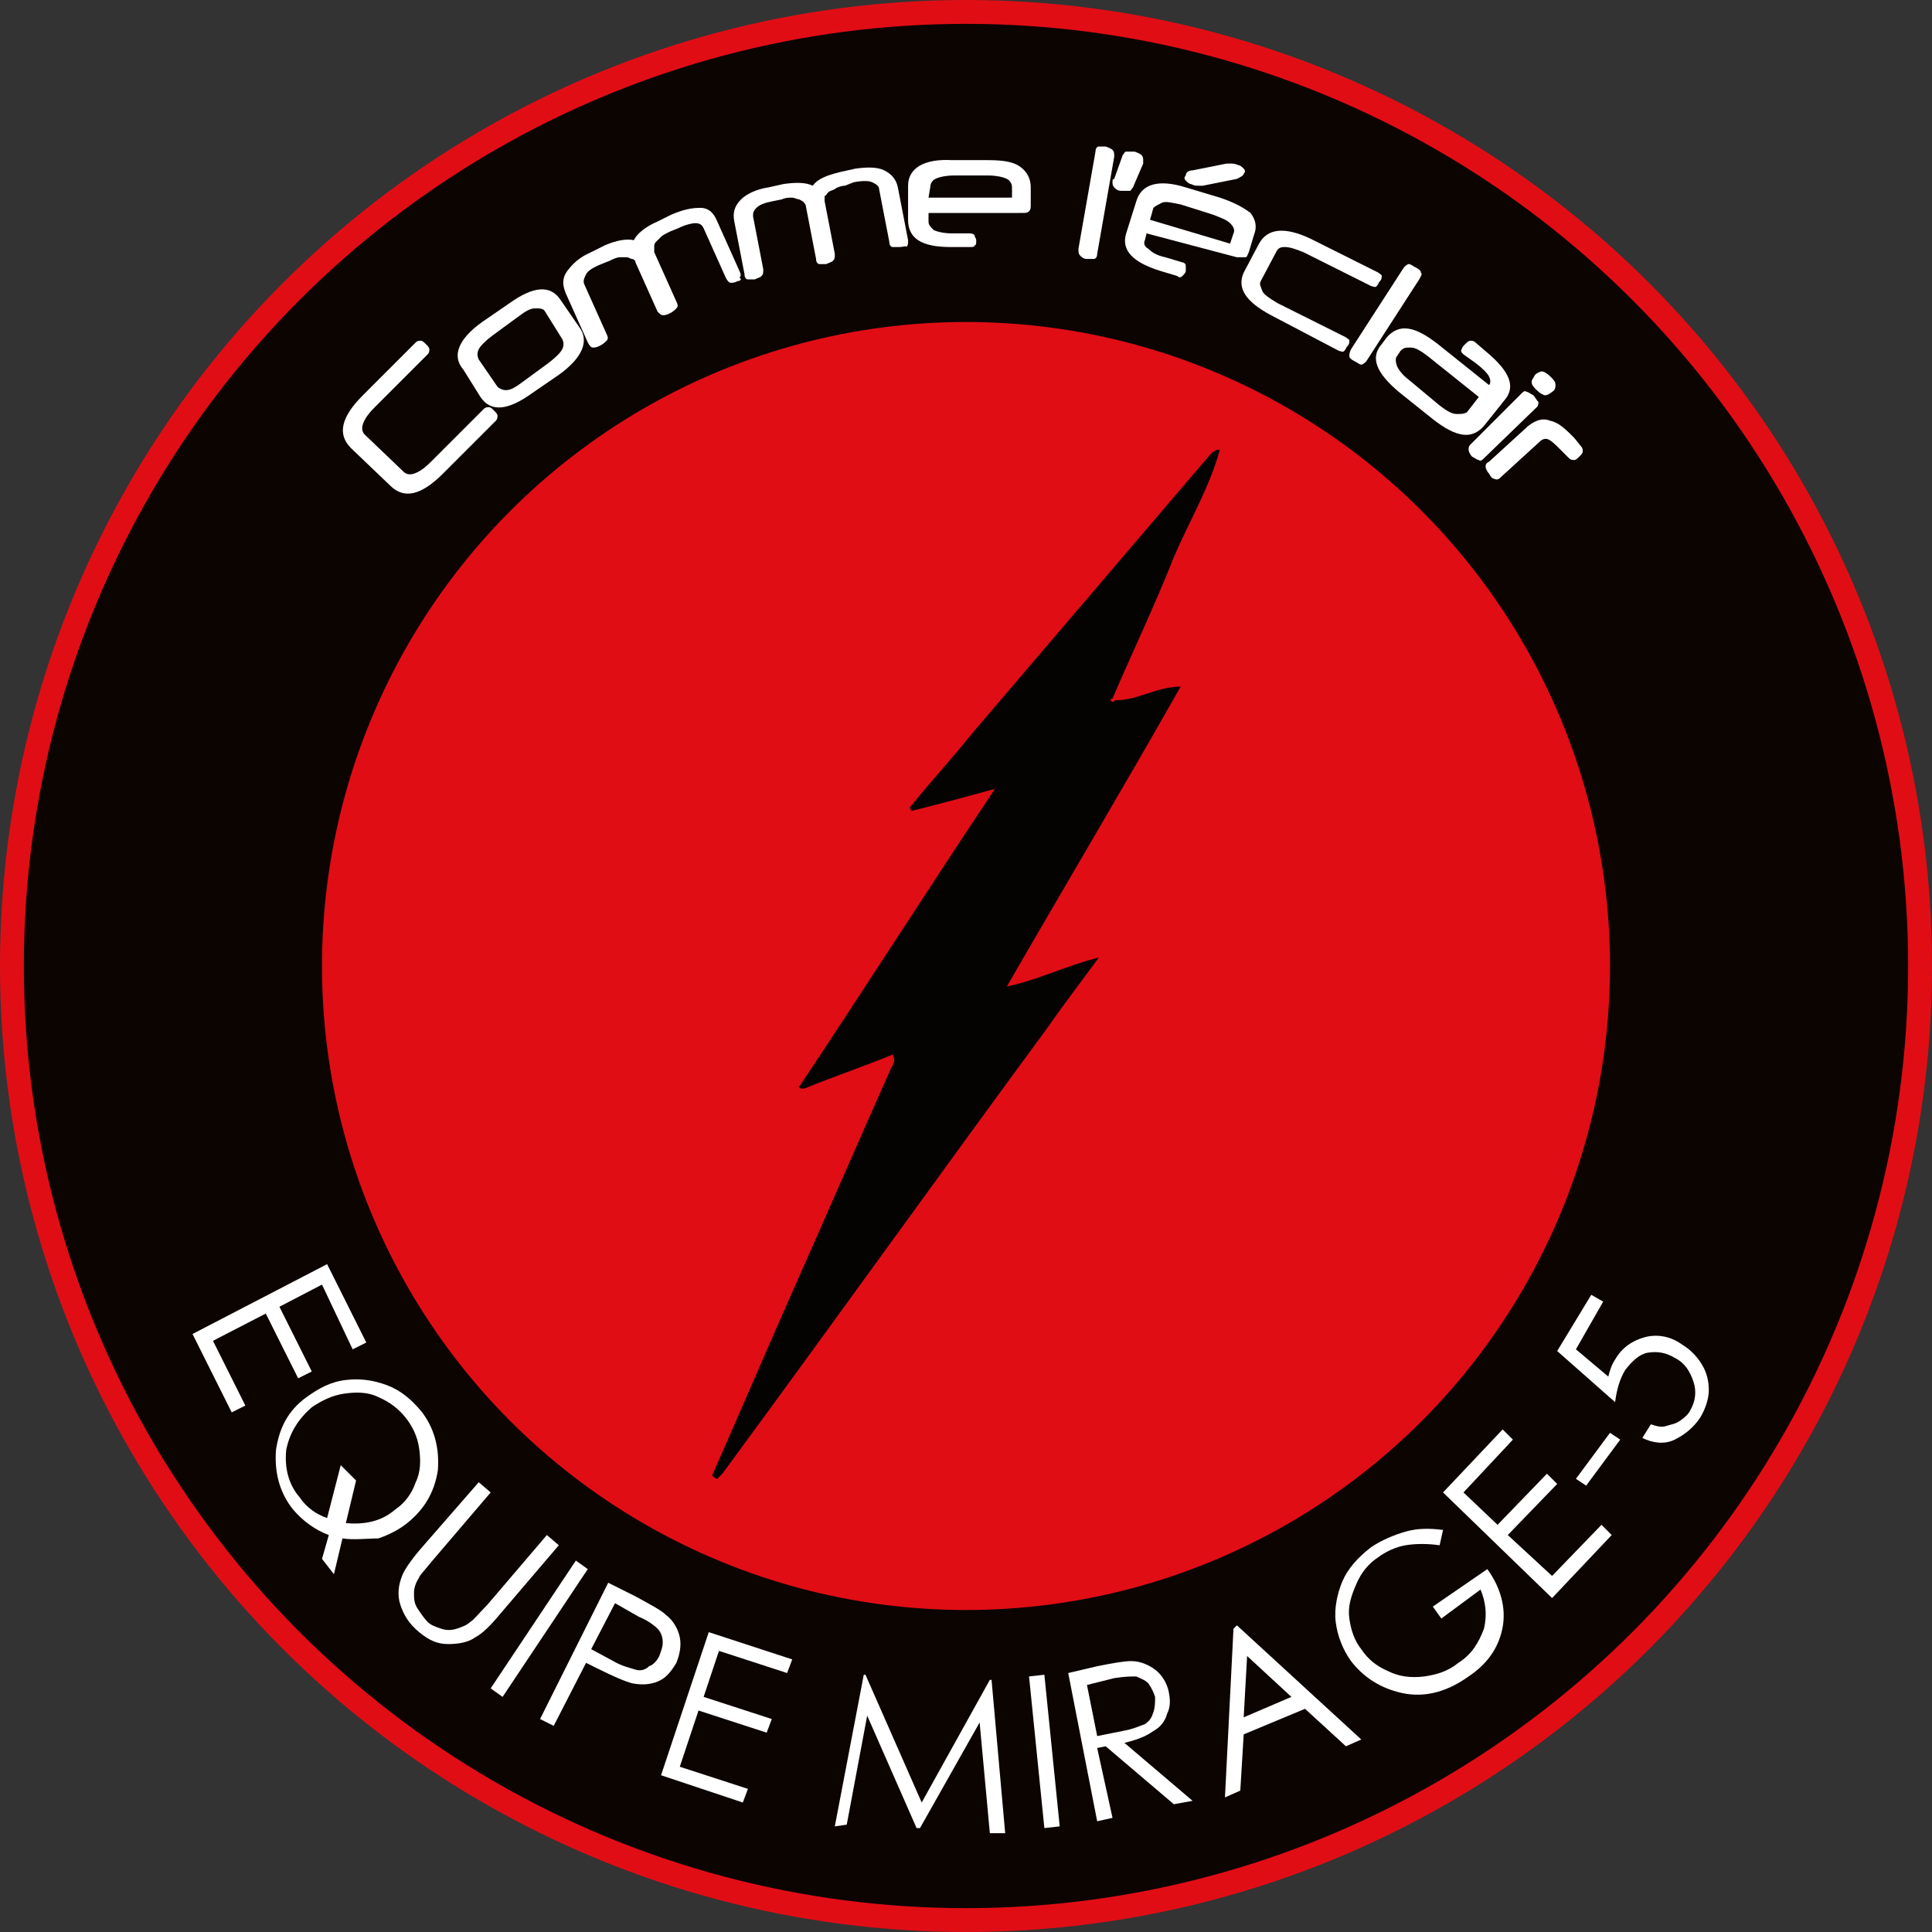 <svg enable-background="new 0 0 113.4 113.4" viewBox="0 0 113.4 113.4" xmlns="http://www.w3.org/2000/svg"><rect x="0" y="0" width="113.4" height="113.4" fill="#333333" stroke="none"/><circle cx="56.7" cy="56.7" fill="#e10d15" r="56.7"/><circle cx="56.7" cy="56.7" fill="#0c0401" r="55.3"/><circle cx="56.7" cy="56.7" fill="#e10d15" r="37.8"/><g fill="#fff"><path d="m19.2 74.2 2.3 4.6-.8.4-1.8-3.8-2.5 1.3 1.9 3.8-.8.4-1.9-3.8-3.1 1.6 1.9 3.8-.8.4-2.3-4.6z"/><path d="m20.1 90.3-.5 2.1-.7-.9.4-1.4c-.8-.3-1.5-.8-2.1-1.5-.8-1-1.1-2.2-1-3.5.2-1.3.7-2.3 1.8-3.1.7-.5 1.4-.9 2.3-1 .8-.1 1.6 0 2.4.3s1.4.8 2 1.5c.8 1 1.1 2.2 1 3.5-.2 1.3-.8 2.3-1.8 3.1-.5.4-1.1.7-1.7.9-.7 0-1.4.1-2.1 0zm .2-.9c1.1.1 2.1-.1 2.9-.8.6-.4 1-1 1.2-1.6.3-.6.3-1.3.2-2s-.4-1.3-.8-1.8-.9-.9-1.6-1.2c-.6-.3-1.3-.3-2-.2s-1.3.4-1.9.8c-.8.7-1.3 1.5-1.5 2.5-.1 1 .1 2 .8 2.8.4.6 1 1 1.6 1.2l.8-3.1.9.9z"/><path d="m28.1 87 .7.6-3.5 4.1c-.4.5-.7.8-.7.9-.2.3-.3.6-.3.9s0 .6.2.9.4.6.6.8.5.3.8.4.6.1.9 0 .6-.2.8-.4c.2-.1.5-.5 1-1l3.5-4.1.7.6-3.5 4.1c-.5.6-1 1.1-1.4 1.3-.4.3-1 .4-1.6.4s-1.1-.2-1.7-.7-.9-1-1.1-1.6-.1-1.2.1-1.7c.1-.3.5-.9 1.1-1.6z"/><path d="m33.8 91.6.7.5-5 7.5-.7-.5z"/><path d="m35.7 92.9 1.6.8c.9.5 1.5.8 1.8 1.1.4.3.7.8.8 1.3s0 1-.2 1.5c-.3.5-.6.9-1.1 1.1s-1 .2-1.5.1c-.4-.1-1.1-.4-2.1-.9l-.6-.3-1.9 3.7-.8-.4zm.4 1.2-1.4 2.7 1.3.7c.5.3 1 .4 1.3.5s.6 0 .8-.2c.3-.1.5-.4.6-.6.1-.3.2-.5.2-.8s-.1-.6-.3-.8-.6-.5-1.1-.7z"/><path d="m41.6 95.8 4.9 1.6-.3.8-4-1.3-.9 2.7 4 1.3-.3.8-4-1.3-1.1 3.3 4 1.3-.3.8-4.8-1.6z"/><path d="m49 107.2 1.7-8.9h.1l3.3 7.5 4-7.2h.1l.8 9h-.9l-.6-6.5-3.5 6.2h-.2l-2.9-6.6-1.2 6.4z"/><path d="m60.4 98.4.9-.1.9 8.9-.9.1z"/><path d="m62.7 98.2 1.7-.4c1-.2 1.6-.3 2-.3.5 0 1 .2 1.4.5s.7.8.8 1.3.1.9-.1 1.3c-.1.4-.4.8-.8 1-.4.3-.9.5-1.7.7l4 3.4-1.1.2-4-3.4-.5.1.9 4.1-.9.2zm1.1.7.6 3 1.5-.3c.6-.1 1-.3 1.3-.4.3-.2.4-.4.5-.7s.1-.6.1-.9c-.1-.3-.2-.5-.4-.8-.2-.2-.5-.3-.7-.4-.3 0-.7 0-1.3.1z"/><path d="m72.6 95.4 7.3 6.7-.9.4-2.4-2.2-3.6 1.5-.2 3.3-.9.4.5-9.9zm.6 1.8-.2 3.6 2.8-1.2z"/><path d="m84.7 89.8-.2.9c-.7-.1-1.4-.1-2 0s-1.2.4-1.6.7c-.6.4-1 .9-1.3 1.6s-.5 1.3-.4 2 .3 1.3.7 1.8c.4.6.9 1 1.6 1.3.6.3 1.3.4 2.1.3.7-.1 1.4-.3 2-.8.8-.5 1.2-1.2 1.5-2 .2-.8.1-1.6-.2-2.3l-2.3 1.7-.5-.7 3.2-2.2c.8 1.1 1.1 2.3.9 3.4s-.8 2.1-2 2.9c-1.4 1-2.8 1.3-4.2.9-1.1-.3-2-.9-2.7-1.8-.5-.7-.8-1.5-.9-2.3s.1-1.7.4-2.4.9-1.4 1.7-2c .6-.4 1.3-.7 2-.9s1.4-.2 2.2-.1z"/><path d="m84.7 87.6 3.5-3.7.6.6-2.9 3.1 2 1.9 2.9-3 .6.6-2.9 3 2.6 2.4 2.9-3 .6.6-3.5 3.7z"/><path d="m92.5 86.8 2-2.7.6.4-2 2.7z"/><path d="m93.4 76 .7.4-1.6 2.8 1.9 1.6c.1-.4.2-.7.4-1 .4-.7 1-1.1 1.7-1.3s1.5-.1 2.2.4c.5.3.9.7 1.2 1.2s.4 1 .4 1.5-.2 1.1-.5 1.6c-.4.6-.9 1-1.5 1.3s-1.3.2-1.9-.1l.5-.8c.3.1.6.2.9.1s.5-.1.8-.3.5-.4.6-.6c.3-.5.4-1.1.2-1.7s-.5-1.1-1.1-1.4c-.5-.3-1-.4-1.6-.3-.5.1-.9.5-1.3 1-.3.5-.5 1.1-.6 1.9l-3.4-3z"/><path d="m26 27.8c-1.3 1.3-2.3 1.5-3.1.7l-2.3-2.2c-.8-.8-.6-1.8.7-3.1l3.1-3.1c.1-.1.2-.1.3-.1s.2.1.3.2.2.2.2.3 0 .2-.1.3l-3.1 3.1c-.4.4-.6.7-.7 1s0 .5.1.6l2.3 2.2c.1.1.3.2.6.1s.6-.3 1-.7l3.1-3.1c.1-.1.2-.1.3-.1s.2.1.3.2.2.2.2.3 0 .2-.1.3z"/><path d="m27.2 21.7c-.7-.8-.3-1.8 1.1-2.8l1.6-1.1c1.4-1 2.4-1.1 3-.2l1.1 1.6c.6.8.2 1.8-1.2 2.8l-1.6 1.1c-1.4 1-2.4 1.1-3 .2zm4.8-3.4c-.1-.2-.3-.2-.6-.2s-.6.2-1 .5l-1.5 1.1c-.4.3-.7.6-.8.8s-.1.4 0 .6l1.1 1.6c.1.1.3.2.5.2.3 0 .6-.2 1-.5l1.5-1.1c.4-.3.7-.6.8-.8s.1-.4 0-.6z"/><path d="m43.3 16.5c-.2.1-.3.1-.4.1s-.2-.1-.3-.3l-1.3-2.9c-.1-.2-.2-.3-.5-.3-.2 0-.6.1-1 .3l-.5.2c-.2.1-.4.2-.5.3s-.2.2-.3.3-.1.2-.1.3v.3l1.3 2.9c.1.2.1.3 0 .4s-.2.2-.4.3-.3.1-.4.1-.2-.1-.3-.2l-1.3-2.9c0-.1-.1-.2-.2-.2s-.2-.1-.3-.1-.3 0-.4 0c-.2 0-.4.1-.6.2l-.5.2c-.5.2-.8.4-.9.6s-.2.4-.1.6l1.3 2.9c.1.2.1.3 0 .4s-.2.2-.4.3-.3.1-.4.1-.2-.1-.3-.3l-1.3-2.9c-.2-.5-.2-.9.1-1.3s.7-.8 1.4-1.1l.8-.4c.7-.3 1.3-.4 1.7-.3.2-.4.7-.8 1.4-1.1l.8-.4c.7-.3 1.2-.4 1.7-.4s.8.3 1 .8l1.3 2.9c.1.2.1.3 0 .4.2.1 0 .2-.1.2z"/><path d="m52.8 14.5c-.2 0-.3 0-.4 0s-.2-.1-.2-.3l-.6-3.1c0-.2-.2-.3-.4-.4s-.6-.1-1.1 0l-.5.2c-.2 0-.5.1-.6.2-.2.1-.3.1-.4.2s-.1.2-.2.2v.3l.6 3.1c0 .2 0 .3-.1.4s-.2.1-.4.2c-.2 0-.3 0-.4 0s-.2-.1-.2-.3l-.6-3.1c0-.1-.1-.2-.1-.2-.1-.1-.1-.1-.3-.2-.1 0-.3-.1-.4-.1-.2 0-.4 0-.6.1l-.5.1c-.5.1-.8.2-1 .4s-.2.3-.2.5l.6 3.1c0 .2 0 .3-.1.4s-.2.1-.4.2c-.2 0-.3 0-.4 0s-.2-.1-.2-.3l-.6-3.1c-.1-.5 0-.9.4-1.3.3-.3.9-.6 1.6-.7l.9-.2c.7-.1 1.3-.1 1.7.1.3-.4.8-.6 1.6-.8l.9-.2c.7-.1 1.3-.1 1.7.1s.7.5.8 1l .6 3.1c0 .2 0 .3-.1.4 0-.1-.2 0-.4 0z"/><path d="m54.5 12.5v.5c0 .2.1.3.3.5.2.1.6.2 1.1.2h1c .1 0 .2 0 .3.1 0 .1.1.2.1.3 0 .2 0 .3-.1.3 0 .1-.1.1-.3.1h-1.1c-1.7 0-2.5-.5-2.5-1.6v-2c0-1 .9-1.6 2.6-1.5h2.1c.9 0 1.5.1 1.9.4s.6.7.6 1.2v1c0 .2 0 .3-.1.4s-.2.1-.4.1zm0-.9h4.9v-.6c0-.2-.1-.4-.3-.5s-.6-.2-1.1-.2h-2c-.5 0-.9.1-1.1.2s-.3.3-.3.5z"/><path d="m64.4 14.9c0 .2-.1.3-.2.3s-.3 0-.4 0c-.2 0-.3-.1-.4-.2s-.1-.2-.1-.4l1-5.7c0-.2.1-.3.2-.3h.4s.3.1.4.2.1.2.1.4z"/><path d="m66.5 11c-.1.1-.1.2-.2.2s-.3 0-.5 0-.3-.1-.4-.2-.1-.2-.1-.3v-.1s0-.1.1-.1l.5-1.4c.1-.1.1-.2.2-.2h.5s.3.1.4.2.1.2.1.3v.1.1z"/><path d="m67.3 13.7-.1.4c-.1.2 0 .4.2.5.2.2.5.4 1 .5l1 .3c.1 0 .2.1.2.2s0 .2 0 .3-.1.2-.2.3-.2.1-.3 0l-1-.3c-1.6-.5-2.3-1.2-2-2.2l.6-1.9c.3-1 1.3-1.3 2.9-.8l2 .6c.9.3 1.4.6 1.8.9.3.4.4.8.2 1.3l-.3 1c-.1.2-.1.3-.2.3s-.2 0-.5 0zm .2-.8 4.7 1.4.2-.6c.1-.2 0-.4-.2-.6s-.5-.3-1-.5l-1.9-.6c-.5-.1-.9-.2-1.1-.1s-.4.2-.5.3zm3.1-2c-.1 0-.2 0-.3 0s-.2 0-.4-.1c-.1 0-.2-.1-.3-.2s-.1-.2 0-.3c0-.2.2-.3.4-.3l2-.4h.3s.2 0 .4.1c.1 0 .2.1.3.2s.1.2 0 .3c0 .1-.2.2-.4.3z"/><path d="m74.6 18.5c-1.5-.8-2-1.6-1.6-2.5l.9-1.7c.5-.9 1.5-1 3-.3l4 2c .1.1.2.1.2.2s0 .2-.1.3-.1.2-.2.3-.2 0-.3 0l-4-2c-.5-.2-.8-.3-1.1-.3s-.4.1-.5.3l-.9 1.7c-.1.2 0 .3.1.6.1.2.4.4.9.7l4 2c .1.1.2.1.2.2s0 .2-.1.3-.1.2-.2.3-.2 0-.3 0z"/><path d="m80.2 21.2c-.1.1-.2.2-.3.2s-.2-.1-.4-.2-.3-.2-.3-.3 0-.2.1-.4l3.1-4.8c.1-.1.2-.2.3-.2s.2.1.4.2.3.2.3.3c.1.1 0 .2-.1.4z"/><path d="m82.1 23c-1.3-1.1-1.7-2-1-2.8l.3-.4c.7-.8 1.6-.7 3 .4l3 2.4c.1-.1.1-.3 0-.5s-.4-.5-.8-.8l-.7-.5c-.1-.1-.2-.2-.1-.3 0-.1.1-.2.2-.3s.2-.2.3-.2.2 0 .3.1l.7.6c1.3 1.1 1.7 2 1 2.8l-1.2 1.5c-.7.8-1.6.7-3-.4zm2.4.8c.4.3.7.5 1 .5s.4 0 .6-.1l.7-.9-3-2.4c-.4-.3-.7-.5-1-.5s-.4 0-.6.2l-.2.3c-.1.1-.1.3 0 .6.1.2.3.5.7.8z"/><path d="m87.1 26.9c-.1.1-.2.2-.3.1-.1 0-.2-.1-.4-.2-.1-.1-.2-.3-.2-.4s0-.2.1-.3l3-3c .1-.1.2-.2.3-.1.1 0 .2.1.4.2.1.1.2.3.3.4 0 .1 0 .2-.1.3zm3-4.9c.1-.1.3-.2.4-.2s.3.1.5.3.3.3.3.5c0 .1 0 .3-.2.4-.1.1-.3.2-.4.2s-.3-.1-.5-.3-.3-.3-.3-.5c0-.1.1-.2.2-.4z"/><path d="m92.8 26.2c.1.1.1.2.1.3s-.1.2-.2.3-.2.2-.3.2-.2 0-.3-.1l-.5-.5c-.3-.3-.5-.5-.7-.6s-.4 0-.5.1l-2.3 2.1c-.1.1-.2.2-.4.1-.1 0-.2-.1-.3-.3-.1-.1-.2-.3-.2-.4s0-.2.2-.3l2.3-2.1c.4-.3.8-.5 1.3-.3.5.1.9.5 1.4 1z"/></g><path d="m41.8 86.6c1.5-3.4 3-6.9 4.5-10.3 2-4.5 4-9.1 6-13.6.1-.2.3-.4.1-.8-1.7.7-3.5 1.3-5.2 2-.2 0-.2 0-.3-.1 3.8-5.7 7.5-11.5 11.5-17.5-1.8.5-3.3.9-4.9 1.3 0-.1-.1-.1-.1-.2 1.2-1.5 2.5-2.9 3.7-4.4 4.7-5.5 9.3-10.9 14-16.4.1-.1.2-.1.3-.2h.2c-.6 2.2-1.8 4.2-2.7 6.3-1.1 2.8-2.4 5.5-3.6 8.3-.1 0-.2.1 0 .2.1 0 .1-.1.2-.1 1.3 0 2.4-.8 3.8-.8-3.4 6-6.8 11.7-10.2 17.6 1.9-.4 3.4-1.2 5.4-1.7-1.1 1.5-2.1 2.8-3 4.1-6.4 8.7-12.7 17.5-19.1 26.2-.1.1-.2.2-.3.3-.1 0-.2-.1-.3-.2z" fill="#050302"/></svg>